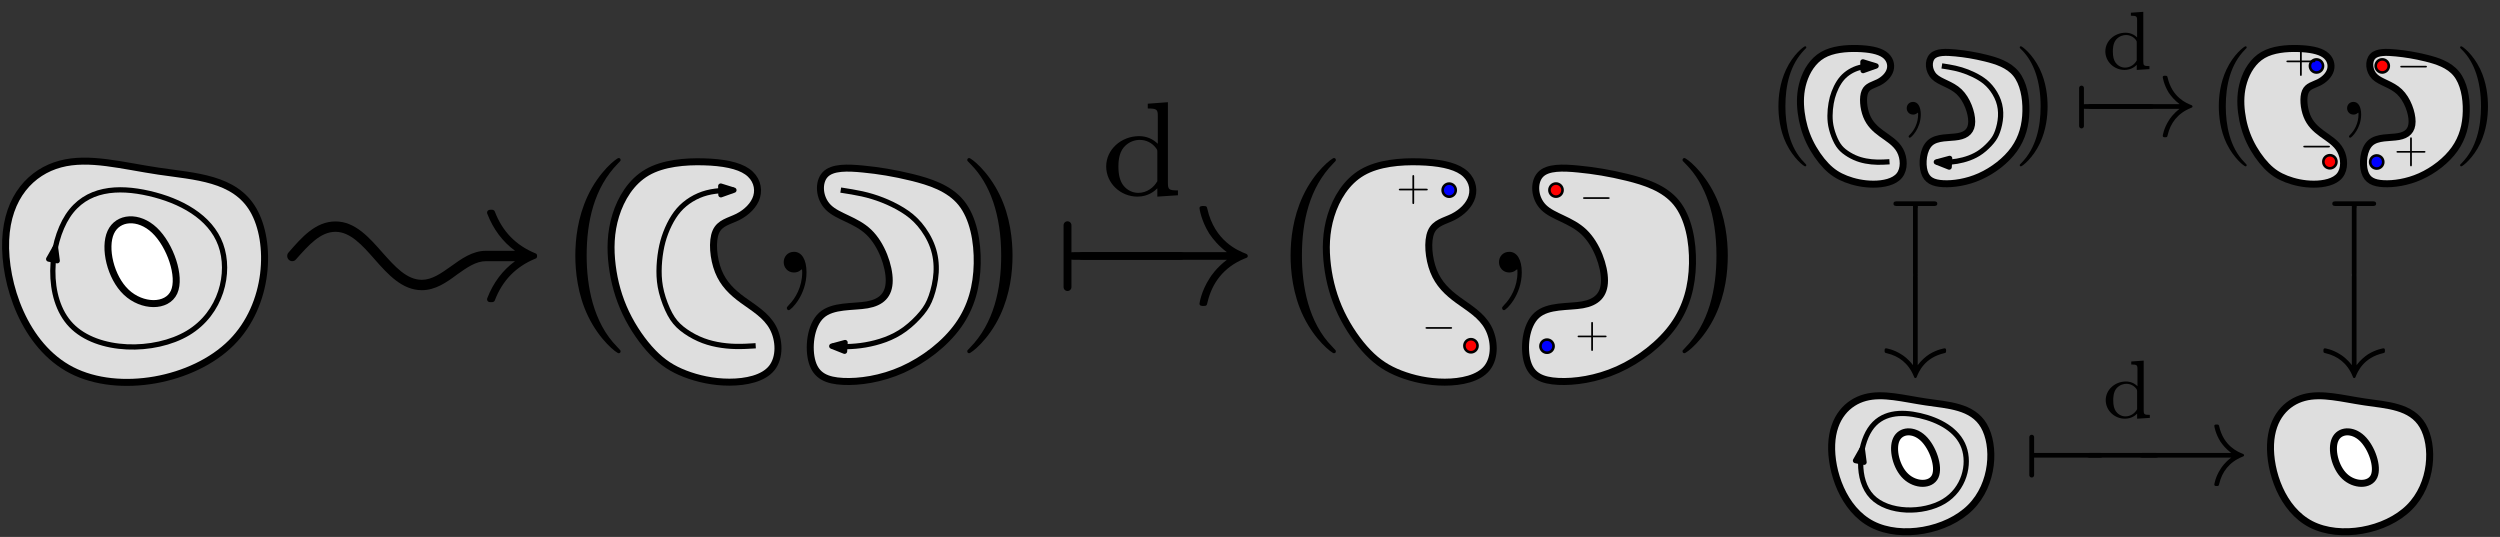 <?xml version="1.0" encoding="UTF-8"?>
<svg xmlns="http://www.w3.org/2000/svg" xmlns:xlink="http://www.w3.org/1999/xlink" width="572.146pt" height="122.889pt" viewBox="0 0 572.146 122.889" version="1.1">
<rect x="0" y="0" width="572.146" height="122.889" fill="#333333" stroke="none"/>
<defs>
<g>
<symbol overflow="visible" id="glyph0-0">
<path style="stroke:none;" d=""/>
</symbol>
<symbol overflow="visible" id="glyph0-1">
<path style="stroke:none;" d="M 44.359 -16.031 C 41.281 -16.031 38.719 -14.188 36.344 -12.469 C 34.094 -10.875 32.016 -9.391 29.688 -9.391 C 26.25 -9.391 23.578 -12.359 20.672 -15.625 C 17.641 -19.062 14.438 -22.75 9.922 -22.75 C 5.344 -22.75 2.141 -19.062 -0.828 -15.625 C -1.016 -15.438 -1.125 -15.141 -1.125 -14.844 C -1.125 -14.188 -0.594 -13.656 0 -13.656 C 0.359 -13.656 0.656 -13.781 0.891 -14.078 C 3.797 -17.344 6.469 -20.375 9.922 -20.375 C 13.297 -20.375 16.031 -17.344 18.891 -14.078 C 21.922 -10.625 25.188 -7.016 29.688 -7.016 C 32.781 -7.016 35.344 -8.797 37.719 -10.578 C 39.969 -12.172 42.047 -13.656 44.359 -13.656 L 51.016 -13.656 C 48.172 -11.578 46.031 -8.734 44.656 -5.172 C 44.656 -5.109 44.609 -5.047 44.609 -4.922 C 44.609 -4.578 44.906 -4.281 45.25 -4.281 L 45.797 -4.281 C 46.031 -4.281 46.328 -4.453 46.391 -4.688 C 48.109 -9.203 51.188 -12.406 55.703 -14.25 C 55.953 -14.312 56.062 -14.547 56.062 -14.844 C 56.062 -15.141 55.953 -15.375 55.703 -15.438 C 51.188 -17.281 48.109 -20.484 46.391 -25 C 46.328 -25.234 46.031 -25.422 45.797 -25.422 L 45.312 -25.422 C 44.906 -25.422 44.609 -25.125 44.609 -24.766 C 44.609 -24.641 44.656 -24.594 44.656 -24.531 C 46.031 -20.969 48.172 -18.109 51.016 -16.031 Z M 44.359 -16.031 "/>
</symbol>
<symbol overflow="visible" id="glyph1-0">
<path style="stroke:none;" d=""/>
</symbol>
<symbol overflow="visible" id="glyph1-1">
<path style="stroke:none;" d="M 14.781 10.719 C 14.781 10.578 14.781 10.5 14.016 9.734 C 8.438 4.109 7.016 -4.328 7.016 -11.172 C 7.016 -18.938 8.703 -26.703 14.203 -32.281 C 14.781 -32.828 14.781 -32.906 14.781 -33.047 C 14.781 -33.359 14.609 -33.5 14.328 -33.5 C 13.891 -33.5 9.875 -30.453 7.234 -24.781 C 4.953 -19.875 4.422 -14.922 4.422 -11.172 C 4.422 -7.688 4.906 -2.281 7.375 2.766 C 10.047 8.266 13.891 11.172 14.328 11.172 C 14.609 11.172 14.781 11.031 14.781 10.719 Z M 14.781 10.719 "/>
</symbol>
<symbol overflow="visible" id="glyph1-2">
<path style="stroke:none;" d="M 12.906 -11.172 C 12.906 -14.641 12.422 -20.047 9.953 -25.094 C 7.281 -30.594 3.438 -33.5 2.984 -33.5 C 2.719 -33.5 2.547 -33.312 2.547 -33.047 C 2.547 -32.906 2.547 -32.828 3.391 -32.016 C 7.766 -27.594 10.312 -20.5 10.312 -11.172 C 10.312 -3.531 8.656 4.328 3.125 9.953 C 2.547 10.5 2.547 10.578 2.547 10.719 C 2.547 10.984 2.719 11.172 2.984 11.172 C 3.438 11.172 7.453 8.125 10.094 2.453 C 12.375 -2.453 12.906 -7.406 12.906 -11.172 Z M 12.906 -11.172 "/>
</symbol>
<symbol overflow="visible" id="glyph2-0">
<path style="stroke:none;" d=""/>
</symbol>
<symbol overflow="visible" id="glyph2-1">
<path style="stroke:none;" d="M 10.922 -20.953 L 10.922 -19.859 C 12.984 -19.859 13.219 -19.641 13.219 -18.141 L 13.219 -11.781 C 12.094 -12.891 10.625 -13.531 8.938 -13.531 C 4.844 -13.531 1.406 -10.469 1.406 -6.594 C 1.406 -2.766 4.672 0.312 8.562 0.312 C 11.078 0.312 12.578 -1.047 13.109 -1.594 L 13.109 0.312 L 17.828 0 L 17.828 -1.109 C 15.766 -1.109 15.531 -1.312 15.531 -2.828 L 15.531 -21.297 Z M 13.109 -3.219 C 12.312 -1.781 10.734 -0.547 8.75 -0.547 C 7.031 -0.547 5.797 -1.562 5.188 -2.453 C 4.578 -3.375 4.203 -4.609 4.203 -6.562 C 4.203 -7.266 4.203 -9.578 5.469 -11.016 C 6.688 -12.391 8.188 -12.672 9.078 -12.672 C 10.562 -12.672 11.875 -12 12.734 -10.891 C 13.109 -10.406 13.109 -10.375 13.109 -9.797 Z M 13.109 -3.219 "/>
</symbol>
<symbol overflow="visible" id="glyph3-0">
<path style="stroke:none;" d=""/>
</symbol>
<symbol overflow="visible" id="glyph3-1">
<path style="stroke:none;" d="M 28.875 -10.078 C 29.625 -10.078 30.422 -10.078 30.422 -10.953 C 30.422 -11.828 29.625 -11.828 28.875 -11.828 L 5.172 -11.828 C 4.422 -11.828 3.641 -11.828 3.641 -10.953 C 3.641 -10.078 4.422 -10.078 5.172 -10.078 Z M 28.875 -10.078 "/>
</symbol>
<symbol overflow="visible" id="glyph3-2">
<path style="stroke:none;" d="M 36.547 -10.078 C 34.141 -8.234 32.953 -6.438 32.609 -5.875 C 30.641 -2.844 30.281 -0.094 30.281 -0.047 C 30.281 0.484 30.812 0.484 31.156 0.484 C 31.906 0.484 31.953 0.391 32.125 -0.391 C 33.141 -4.688 35.719 -8.375 40.672 -10.391 C 41.203 -10.562 41.328 -10.656 41.328 -10.953 C 41.328 -11.266 41.062 -11.391 40.984 -11.438 C 39.047 -12.188 33.75 -14.375 32.078 -21.734 C 31.953 -22.266 31.906 -22.391 31.156 -22.391 C 30.812 -22.391 30.281 -22.391 30.281 -21.875 C 30.281 -21.781 30.672 -19.016 32.516 -16.078 C 33.391 -14.766 34.672 -13.234 36.547 -11.828 L 3.984 -11.828 C 3.203 -11.828 2.406 -11.828 2.406 -10.953 C 2.406 -10.078 3.203 -10.078 3.984 -10.078 Z M 36.547 -10.078 "/>
</symbol>
<symbol overflow="visible" id="glyph4-0">
<path style="stroke:none;" d=""/>
</symbol>
<symbol overflow="visible" id="glyph4-1">
<path style="stroke:none;" d="M 4.078 -2.297 L 6.859 -2.297 C 7 -2.297 7.188 -2.297 7.188 -2.5 C 7.188 -2.688 7 -2.688 6.859 -2.688 L 4.078 -2.688 L 4.078 -5.484 C 4.078 -5.625 4.078 -5.812 3.875 -5.812 C 3.672 -5.812 3.672 -5.625 3.672 -5.484 L 3.672 -2.688 L 0.891 -2.688 C 0.75 -2.688 0.562 -2.688 0.562 -2.5 C 0.562 -2.297 0.75 -2.297 0.891 -2.297 L 3.672 -2.297 L 3.672 0.5 C 3.672 0.641 3.672 0.828 3.875 0.828 C 4.078 0.828 4.078 0.641 4.078 0.5 Z M 4.078 -2.297 "/>
</symbol>
<symbol overflow="visible" id="glyph5-0">
<path style="stroke:none;" d=""/>
</symbol>
<symbol overflow="visible" id="glyph5-1">
<path style="stroke:none;" d="M 6.562 -2.297 C 6.734 -2.297 6.922 -2.297 6.922 -2.5 C 6.922 -2.688 6.734 -2.688 6.562 -2.688 L 1.172 -2.688 C 1 -2.688 0.828 -2.688 0.828 -2.5 C 0.828 -2.297 1 -2.297 1.172 -2.297 Z M 6.562 -2.297 "/>
</symbol>
<symbol overflow="visible" id="glyph6-0">
<path style="stroke:none;" d=""/>
</symbol>
<symbol overflow="visible" id="glyph6-1">
<path style="stroke:none;" d="M 9.094 6.594 C 9.094 6.516 9.094 6.453 8.625 5.984 C 5.188 2.531 4.312 -2.672 4.312 -6.875 C 4.312 -11.656 5.359 -16.438 8.734 -19.875 C 9.094 -20.203 9.094 -20.25 9.094 -20.344 C 9.094 -20.531 8.984 -20.609 8.828 -20.609 C 8.547 -20.609 6.078 -18.75 4.453 -15.25 C 3.047 -12.234 2.719 -9.188 2.719 -6.875 C 2.719 -4.734 3.016 -1.406 4.531 1.703 C 6.188 5.078 8.547 6.875 8.828 6.875 C 8.984 6.875 9.094 6.781 9.094 6.594 Z M 9.094 6.594 "/>
</symbol>
<symbol overflow="visible" id="glyph6-2">
<path style="stroke:none;" d="M 7.938 -6.875 C 7.938 -9.016 7.641 -12.344 6.125 -15.453 C 4.484 -18.828 2.109 -20.609 1.844 -20.609 C 1.672 -20.609 1.562 -20.5 1.562 -20.344 C 1.562 -20.25 1.562 -20.203 2.094 -19.703 C 4.781 -16.984 6.344 -12.609 6.344 -6.875 C 6.344 -2.172 5.328 2.672 1.922 6.125 C 1.562 6.453 1.562 6.516 1.562 6.594 C 1.562 6.766 1.672 6.875 1.844 6.875 C 2.109 6.875 4.594 5 6.219 1.516 C 7.609 -1.516 7.938 -4.562 7.938 -6.875 Z M 7.938 -6.875 "/>
</symbol>
<symbol overflow="visible" id="glyph7-0">
<path style="stroke:none;" d=""/>
</symbol>
<symbol overflow="visible" id="glyph7-1">
<path style="stroke:none;" d="M 6.719 -12.906 L 6.719 -12.219 C 7.984 -12.219 8.141 -12.094 8.141 -11.172 L 8.141 -7.25 C 7.438 -7.938 6.531 -8.328 5.5 -8.328 C 2.984 -8.328 0.875 -6.438 0.875 -4.062 C 0.875 -1.703 2.875 0.188 5.266 0.188 C 6.812 0.188 7.75 -0.641 8.062 -0.984 L 8.062 0.188 L 10.969 0 L 10.969 -0.688 C 9.703 -0.688 9.562 -0.812 9.562 -1.734 L 9.562 -13.109 Z M 8.062 -1.984 C 7.578 -1.094 6.609 -0.344 5.391 -0.344 C 4.328 -0.344 3.578 -0.969 3.188 -1.516 C 2.812 -2.078 2.594 -2.828 2.594 -4.047 C 2.594 -4.484 2.594 -5.891 3.359 -6.781 C 4.125 -7.625 5.047 -7.797 5.594 -7.797 C 6.5 -7.797 7.312 -7.391 7.844 -6.703 C 8.062 -6.406 8.062 -6.391 8.062 -6.031 Z M 8.062 -1.984 "/>
</symbol>
<symbol overflow="visible" id="glyph8-0">
<path style="stroke:none;" d=""/>
</symbol>
<symbol overflow="visible" id="glyph8-1">
<path style="stroke:none;" d="M 17.781 -6.203 C 18.234 -6.203 18.734 -6.203 18.734 -6.75 C 18.734 -7.281 18.234 -7.281 17.781 -7.281 L 3.188 -7.281 C 2.719 -7.281 2.234 -7.281 2.234 -6.75 C 2.234 -6.203 2.719 -6.203 3.188 -6.203 Z M 17.781 -6.203 "/>
</symbol>
<symbol overflow="visible" id="glyph8-2">
<path style="stroke:none;" d="M 22.5 -6.203 C 21.016 -5.078 20.297 -3.969 20.078 -3.609 C 18.859 -1.75 18.641 -0.047 18.641 -0.031 C 18.641 0.297 18.969 0.297 19.188 0.297 C 19.641 0.297 19.672 0.25 19.781 -0.25 C 20.406 -2.891 22 -5.156 25.047 -6.391 C 25.359 -6.5 25.453 -6.562 25.453 -6.75 C 25.453 -6.938 25.281 -7.016 25.234 -7.047 C 24.047 -7.5 20.781 -8.844 19.75 -13.391 C 19.672 -13.703 19.641 -13.781 19.188 -13.781 C 18.969 -13.781 18.641 -13.781 18.641 -13.469 C 18.641 -13.406 18.891 -11.719 20.016 -9.906 C 20.562 -9.094 21.344 -8.156 22.5 -7.281 L 2.453 -7.281 C 1.969 -7.281 1.484 -7.281 1.484 -6.75 C 1.484 -6.203 1.969 -6.203 2.453 -6.203 Z M 22.5 -6.203 "/>
</symbol>
<symbol overflow="visible" id="glyph9-0">
<path style="stroke:none;" d=""/>
</symbol>
<symbol overflow="visible" id="glyph9-1">
<path style="stroke:none;" d="M 6.203 2.562 C 6.203 2.719 6.203 3.312 6.75 3.312 C 7.281 3.312 7.281 2.719 7.281 2.562 L 10.828 2.562 C 11.25 2.562 11.766 2.562 11.766 2.031 C 11.766 1.484 11.25 1.484 10.828 1.484 L 2.672 1.484 C 2.234 1.484 1.734 1.484 1.734 2.031 C 1.734 2.562 2.234 2.562 2.672 2.562 Z M 6.203 2.562 "/>
</symbol>
<symbol overflow="visible" id="glyph9-2">
<path style="stroke:none;" d="M 6.203 17.781 C 6.203 18.234 6.203 18.734 6.75 18.734 C 7.281 18.734 7.281 18.234 7.281 17.781 L 7.281 3.188 C 7.281 2.719 7.281 2.234 6.75 2.234 C 6.203 2.234 6.203 2.719 6.203 3.188 Z M 6.203 17.781 "/>
</symbol>
<symbol overflow="visible" id="glyph9-3">
<path style="stroke:none;" d="M 6.203 22.5 C 5.078 21.016 3.969 20.297 3.609 20.078 C 1.75 18.859 0.047 18.641 0.031 18.641 C -0.297 18.641 -0.297 18.969 -0.297 19.188 C -0.297 19.641 -0.25 19.672 0.25 19.781 C 2.891 20.406 5.156 22 6.391 25.047 C 6.5 25.359 6.562 25.453 6.75 25.453 C 6.938 25.453 7.016 25.281 7.047 25.234 C 7.5 24.047 8.844 20.781 13.391 19.75 C 13.703 19.672 13.781 19.641 13.781 19.188 C 13.781 18.969 13.781 18.641 13.469 18.641 C 13.406 18.641 11.719 18.891 9.906 20.016 C 9.094 20.562 8.156 21.344 7.281 22.5 L 7.281 2.453 C 7.281 1.969 7.281 1.484 6.75 1.484 C 6.203 1.484 6.203 1.969 6.203 2.453 Z M 6.203 22.5 "/>
</symbol>
<symbol overflow="visible" id="glyph10-0">
<path style="stroke:none;" d=""/>
</symbol>
<symbol overflow="visible" id="glyph10-1">
<path style="stroke:none;" d="M 9.062 -0.047 C 9.062 -2.984 7.953 -4.734 6.203 -4.734 C 4.734 -4.734 3.844 -3.609 3.844 -2.359 C 3.844 -1.156 4.734 0 6.203 0 C 6.75 0 7.328 -0.172 7.766 -0.578 C 7.906 -0.672 7.953 -0.719 8 -0.719 C 8.031 -0.719 8.078 -0.672 8.078 -0.047 C 8.078 3.266 6.516 5.938 5.047 7.406 C 4.562 7.906 4.562 8 4.562 8.125 C 4.562 8.438 4.781 8.625 5 8.625 C 5.5 8.625 9.062 5.188 9.062 -0.047 Z M 9.062 -0.047 "/>
</symbol>
<symbol overflow="visible" id="glyph11-0">
<path style="stroke:none;" d=""/>
</symbol>
<symbol overflow="visible" id="glyph11-1">
<path style="stroke:none;" d="M 5.578 -0.031 C 5.578 -1.844 4.891 -2.906 3.828 -2.906 C 2.906 -2.906 2.359 -2.219 2.359 -1.453 C 2.359 -0.719 2.906 0 3.828 0 C 4.156 0 4.5 -0.109 4.781 -0.359 C 4.859 -0.406 4.891 -0.438 4.922 -0.438 C 4.953 -0.438 4.969 -0.406 4.969 -0.031 C 4.969 2 4.016 3.656 3.109 4.562 C 2.797 4.859 2.797 4.922 2.797 5 C 2.797 5.188 2.938 5.297 3.078 5.297 C 3.375 5.297 5.578 3.188 5.578 -0.031 Z M 5.578 -0.031 "/>
</symbol>
</g>
<clipPath id="clip1">
  <path d="M 418 89 L 457 89 L 457 122.891 L 418 122.891 Z M 418 89 "/>
</clipPath>
<clipPath id="clip2">
  <path d="M 518 89 L 557 89 L 557 122.891 L 518 122.891 Z M 518 89 "/>
</clipPath>
</defs>
<g id="surface1">
<path style="fill-rule:evenodd;fill:rgb(87%,87%,87%);fill-opacity:1;stroke-width:1.6;stroke-linecap:butt;stroke-linejoin:round;stroke:rgb(0%,0%,0%);stroke-opacity:1;stroke-miterlimit:10;" d="M 21.546 755.345 C 14.972 753.583 9.452 747.9 9.038 737.931 C 8.624 727.962 13.316 713.712 24.144 708.15 C 34.972 702.587 51.933 705.712 60.679 714.447 C 69.425 723.177 69.952 737.517 65.695 744.841 C 61.441 752.165 52.402 752.474 44.07 753.708 C 35.741 754.943 28.116 757.107 21.546 755.345 Z M 21.546 755.345 " transform="matrix(1,0,0,-1,-7.738,792.884)"/>
<path style="fill-rule:evenodd;fill:rgb(100%,100%,100%);fill-opacity:1;stroke-width:1.6;stroke-linecap:butt;stroke-linejoin:round;stroke:rgb(0%,0%,0%);stroke-opacity:1;stroke-miterlimit:10;" d="M 33.085 739.724 C 31.468 736.177 33.003 729.435 36.624 726.009 C 40.245 722.583 45.952 722.478 47.57 726.021 C 49.183 729.568 46.71 736.767 43.089 740.193 C 39.468 743.618 34.702 743.271 33.085 739.724 Z M 33.085 739.724 " transform="matrix(1,0,0,-1,-7.738,792.884)"/>
<g style="fill:rgb(0%,0%,0%);fill-opacity:1;">
  <use xlink:href="#glyph0-1" x="66.855" y="73.428"/>
</g>
<path style="fill-rule:evenodd;fill:rgb(87%,87%,87%);fill-opacity:1;stroke-width:1.6;stroke-linecap:butt;stroke-linejoin:round;stroke:rgb(0%,0%,0%);stroke-opacity:1;stroke-miterlimit:10;" d="M 168.835 755.845 C 164.554 755.966 159.519 755.56 155.843 753.431 C 152.171 751.298 149.855 747.443 148.659 743.583 C 147.46 739.728 147.378 735.868 147.847 732.114 C 148.312 728.357 149.327 724.704 150.972 721.251 C 152.616 717.802 154.89 714.552 157.144 712.22 C 159.398 709.884 161.628 708.462 164.515 707.345 C 167.398 706.228 170.929 705.415 174.691 705.423 C 178.456 705.427 182.449 706.247 184.37 708.665 C 186.292 711.079 186.136 715.091 184.609 717.927 C 183.077 720.767 180.167 722.431 177.722 724.216 C 175.273 726.001 173.284 727.911 172.124 730.833 C 170.968 733.759 170.644 737.697 171.558 739.818 C 172.476 741.943 174.628 742.251 176.597 743.243 C 178.57 744.239 180.351 745.919 180.917 747.9 C 181.484 749.876 180.835 752.15 178.745 753.611 C 176.652 755.075 173.12 755.724 168.835 755.845 Z M 168.835 755.845 " transform="matrix(1,0,0,-1,-7.738,792.884)"/>
<path style="fill-rule:evenodd;fill:rgb(87%,87%,87%);fill-opacity:1;stroke-width:1.6;stroke-linecap:butt;stroke-linejoin:round;stroke:rgb(0%,0%,0%);stroke-opacity:1;stroke-miterlimit:10;" d="M 216.402 752.294 C 220.441 751.298 224.949 749.876 227.71 746.466 C 230.468 743.056 231.484 737.654 231.382 732.56 C 231.281 727.462 230.066 722.673 227.038 718.431 C 224.015 714.189 219.183 710.493 214.269 708.298 C 209.359 706.107 204.363 705.415 200.667 705.599 C 196.972 705.782 194.577 706.837 193.624 709.986 C 192.667 713.13 193.156 718.368 195.734 720.724 C 198.312 723.079 202.984 722.552 206.21 723.118 C 209.437 723.689 211.226 725.353 211.245 728.661 C 211.265 731.97 209.519 736.923 206.577 739.747 C 203.632 742.568 199.491 743.259 197.32 745.411 C 195.148 747.564 194.945 751.177 196.585 752.923 C 198.234 754.669 201.726 754.544 205.257 754.2 C 208.788 753.857 212.363 753.286 216.402 752.294 Z M 216.402 752.294 " transform="matrix(1,0,0,-1,-7.738,792.884)"/>
<g style="fill:rgb(0%,0%,0%);fill-opacity:1;">
  <use xlink:href="#glyph1-1" x="127.246" y="69.669"/>
</g>
<g style="fill:rgb(0%,0%,0%);fill-opacity:1;">
  <use xlink:href="#glyph1-2" x="218.818" y="69.669"/>
</g>
<path style="fill:none;stroke-width:1.2;stroke-linecap:butt;stroke-linejoin:round;stroke:rgb(0%,0%,0%);stroke-opacity:1;stroke-miterlimit:10;" d="M 41.855 748.618 C 48.968 746.986 55.886 743.333 58.241 736.896 C 60.593 730.454 58.382 721.232 50.745 716.665 C 43.105 712.103 30.038 712.197 24.031 718.443 C 18.027 724.689 19.081 737.087 23.261 743.478 C 27.441 749.864 34.745 750.251 41.855 748.618 Z M 41.855 748.618 " transform="matrix(1,0,0,-1,-7.738,792.884)"/>
<path style="fill:none;stroke-width:1.2;stroke-linecap:butt;stroke-linejoin:round;stroke:rgb(0%,0%,0%);stroke-opacity:1;stroke-miterlimit:10;" d="M 20.097 734.486 C 20.097 734.486 20.097 734.486 20.12 734.622 C 20.14 734.763 20.187 735.036 20.241 735.349 C 20.296 735.657 20.363 736.001 20.398 736.173 C 20.433 736.345 20.433 736.345 20.433 736.345 " transform="matrix(1,0,0,-1,-7.738,792.884)"/>
<path style="fill-rule:evenodd;fill:rgb(0%,0%,0%);fill-opacity:1;stroke-width:1.2;stroke-linecap:butt;stroke-linejoin:round;stroke:rgb(0%,0%,0%);stroke-opacity:1;stroke-miterlimit:10;" d="M 20.433 736.345 L 18.874 733.595 L 20.835 733.208 Z M 20.433 736.345 " transform="matrix(1,0,0,-1,-7.738,792.884)"/>
<path style="fill:none;stroke-width:1.2;stroke-linecap:butt;stroke-linejoin:round;stroke:rgb(0%,0%,0%);stroke-opacity:1;stroke-miterlimit:10;" d="M 180.683 713.755 C 180.683 713.755 180.683 713.755 179.933 713.708 C 179.183 713.661 177.679 713.568 176.195 713.595 C 174.706 713.622 173.238 713.771 171.824 714.044 C 170.409 714.318 169.05 714.712 167.667 715.333 C 166.284 715.95 164.882 716.794 163.769 717.693 C 162.656 718.595 161.835 719.556 161.062 720.978 C 160.292 722.4 159.57 724.286 159.136 725.997 C 158.702 727.712 158.562 729.255 158.566 730.841 C 158.574 732.423 158.73 734.044 158.984 735.505 C 159.238 736.974 159.593 738.282 160.089 739.583 C 160.585 740.884 161.218 742.181 161.933 743.286 C 162.644 744.392 163.437 745.31 164.398 746.114 C 165.359 746.919 166.484 747.614 167.667 748.122 C 168.851 748.63 170.085 748.95 171.433 749.126 C 172.781 749.306 174.241 749.333 174.972 749.349 C 175.702 749.364 175.702 749.364 175.702 749.364 " transform="matrix(1,0,0,-1,-7.738,792.884)"/>
<path style="fill-rule:evenodd;fill:rgb(0%,0%,0%);fill-opacity:1;stroke-width:1.2;stroke-linecap:butt;stroke-linejoin:round;stroke:rgb(0%,0%,0%);stroke-opacity:1;stroke-miterlimit:10;" d="M 175.702 749.364 L 172.683 750.302 L 172.722 748.302 Z M 175.702 749.364 " transform="matrix(1,0,0,-1,-7.738,792.884)"/>
<path style="fill:none;stroke-width:1.2;stroke-linecap:butt;stroke-linejoin:round;stroke:rgb(0%,0%,0%);stroke-opacity:1;stroke-miterlimit:10;" d="M 200.144 749.38 C 200.144 749.38 200.144 749.38 200.972 749.251 C 201.796 749.122 203.449 748.868 205.027 748.521 C 206.601 748.169 208.101 747.724 209.656 747.114 C 211.214 746.505 212.827 745.728 214.273 744.837 C 215.714 743.95 216.984 742.947 218.179 741.54 C 219.37 740.134 220.491 738.322 221.171 736.411 C 221.851 734.505 222.093 732.505 221.976 730.517 C 221.859 728.529 221.382 726.556 220.847 725.04 C 220.312 723.525 219.714 722.466 218.706 721.239 C 217.699 720.013 216.277 718.618 214.824 717.548 C 213.37 716.482 211.89 715.739 210.363 715.169 C 208.831 714.603 207.253 714.204 205.761 713.95 C 204.265 713.697 202.851 713.583 201.585 713.56 C 200.32 713.532 199.206 713.599 198.648 713.63 C 198.089 713.661 198.089 713.661 198.089 713.661 " transform="matrix(1,0,0,-1,-7.738,792.884)"/>
<path style="fill-rule:evenodd;fill:rgb(0%,0%,0%);fill-opacity:1;stroke-width:1.2;stroke-linecap:butt;stroke-linejoin:round;stroke:rgb(0%,0%,0%);stroke-opacity:1;stroke-miterlimit:10;" d="M 198.089 713.661 L 201.027 712.493 L 201.144 714.489 Z M 198.089 713.661 " transform="matrix(1,0,0,-1,-7.738,792.884)"/>
<g style="fill:rgb(0%,0%,0%);fill-opacity:1;">
  <use xlink:href="#glyph2-1" x="251.755" y="44.687"/>
</g>
<g style="fill:rgb(0%,0%,0%);fill-opacity:1;">
  <use xlink:href="#glyph3-1" x="240.778" y="69.535"/>
</g>
<g style="fill:rgb(0%,0%,0%);fill-opacity:1;">
  <use xlink:href="#glyph3-2" x="244.232" y="69.535"/>
</g>
<path style="fill-rule:evenodd;fill:rgb(87%,87%,87%);fill-opacity:1;stroke-width:1.6;stroke-linecap:butt;stroke-linejoin:round;stroke:rgb(0%,0%,0%);stroke-opacity:1;stroke-miterlimit:10;" d="M 332.531 755.845 C 328.249 755.966 323.214 755.56 319.538 753.431 C 315.866 751.298 313.55 747.443 312.355 743.583 C 311.156 739.728 311.074 735.868 311.542 732.114 C 312.007 728.357 313.023 724.704 314.667 721.251 C 316.312 717.802 318.585 714.552 320.839 712.22 C 323.093 709.884 325.324 708.462 328.206 707.345 C 331.089 706.228 334.624 705.415 338.386 705.423 C 342.152 705.427 346.144 706.247 348.066 708.665 C 349.988 711.079 349.831 715.091 348.3 717.927 C 346.773 720.767 343.863 722.431 341.417 724.216 C 338.968 726.001 336.98 727.911 335.82 730.833 C 334.663 733.759 334.339 737.697 335.253 739.818 C 336.167 741.943 338.324 742.251 340.292 743.243 C 342.265 744.239 344.046 745.919 344.613 747.9 C 345.179 749.876 344.531 752.15 342.441 753.611 C 340.347 755.075 336.816 755.724 332.531 755.845 Z M 332.531 755.845 " transform="matrix(1,0,0,-1,-7.738,792.884)"/>
<path style="fill-rule:evenodd;fill:rgb(87%,87%,87%);fill-opacity:1;stroke-width:1.6;stroke-linecap:butt;stroke-linejoin:round;stroke:rgb(0%,0%,0%);stroke-opacity:1;stroke-miterlimit:10;" d="M 380.097 752.294 C 384.136 751.298 388.644 749.876 391.406 746.466 C 394.163 743.056 395.179 737.654 395.077 732.56 C 394.976 727.462 393.757 722.673 390.734 718.431 C 387.71 714.189 382.878 710.493 377.964 708.298 C 373.05 706.107 368.058 705.415 364.363 705.599 C 360.667 705.782 358.273 706.837 357.32 709.986 C 356.363 713.13 356.851 718.368 359.429 720.724 C 362.007 723.079 366.675 722.552 369.906 723.118 C 373.132 723.689 374.917 725.353 374.941 728.661 C 374.96 731.97 373.214 736.923 370.273 739.747 C 367.327 742.568 363.187 743.259 361.015 745.411 C 358.839 747.564 358.64 751.177 360.281 752.923 C 361.925 754.669 365.417 754.544 368.952 754.2 C 372.484 753.857 376.058 753.286 380.097 752.294 Z M 380.097 752.294 " transform="matrix(1,0,0,-1,-7.738,792.884)"/>
<g style="fill:rgb(0%,0%,0%);fill-opacity:1;">
  <use xlink:href="#glyph1-1" x="290.94" y="69.669"/>
</g>
<g style="fill:rgb(0%,0%,0%);fill-opacity:1;">
  <use xlink:href="#glyph1-2" x="382.512" y="69.669"/>
</g>
<path style=" stroke:none;fill-rule:evenodd;fill:rgb(0%,0%,100%);fill-opacity:1;" d="M 333.16 43.52 C 333.16 42.691 332.488 42.02 331.66 42.02 C 330.832 42.02 330.16 42.691 330.16 43.52 C 330.16 44.348 330.832 45.02 331.66 45.02 C 332.488 45.02 333.16 44.348 333.16 43.52 "/>
<path style=" stroke:none;fill-rule:evenodd;fill:rgb(0%,0%,0%);fill-opacity:1;" d="M 333.457 43.52 C 333.457 42.527 332.652 41.719 331.66 41.719 C 330.664 41.719 329.859 42.527 329.859 43.52 C 329.859 44.516 330.664 45.32 331.66 45.32 C 332.652 45.32 333.457 44.516 333.457 43.52 M 332.859 43.52 C 332.859 42.855 332.32 42.32 331.66 42.32 C 330.996 42.32 330.457 42.855 330.457 43.52 C 330.457 44.184 330.996 44.719 331.66 44.719 C 332.32 44.719 332.859 44.184 332.859 43.52 "/>
<path style=" stroke:none;fill-rule:evenodd;fill:rgb(100%,0%,0%);fill-opacity:1;" d="M 338.141 79.129 C 338.141 78.301 337.469 77.629 336.641 77.629 C 335.812 77.629 335.141 78.301 335.141 79.129 C 335.141 79.957 335.812 80.629 336.641 80.629 C 337.469 80.629 338.141 79.957 338.141 79.129 "/>
<path style=" stroke:none;fill-rule:evenodd;fill:rgb(0%,0%,0%);fill-opacity:1;" d="M 338.441 79.129 C 338.441 78.133 337.633 77.328 336.641 77.328 C 335.645 77.328 334.84 78.133 334.84 79.129 C 334.84 80.121 335.645 80.93 336.641 80.93 C 337.633 80.93 338.441 80.121 338.441 79.129 M 337.84 79.129 C 337.84 78.465 337.301 77.93 336.641 77.93 C 335.977 77.93 335.441 78.465 335.441 79.129 C 335.441 79.789 335.977 80.328 336.641 80.328 C 337.301 80.328 337.84 79.789 337.84 79.129 "/>
<path style=" stroke:none;fill-rule:evenodd;fill:rgb(0%,0%,100%);fill-opacity:1;" d="M 355.547 79.223 C 355.547 78.395 354.875 77.723 354.047 77.723 C 353.219 77.723 352.547 78.395 352.547 79.223 C 352.547 80.051 353.219 80.723 354.047 80.723 C 354.875 80.723 355.547 80.051 355.547 79.223 "/>
<path style=" stroke:none;fill-rule:evenodd;fill:rgb(0%,0%,0%);fill-opacity:1;" d="M 355.848 79.223 C 355.848 78.23 355.039 77.422 354.047 77.422 C 353.051 77.422 352.246 78.23 352.246 79.223 C 352.246 80.219 353.051 81.023 354.047 81.023 C 355.039 81.023 355.848 80.219 355.848 79.223 M 355.246 79.223 C 355.246 78.559 354.711 78.023 354.047 78.023 C 353.383 78.023 352.848 78.559 352.848 79.223 C 352.848 79.887 353.383 80.422 354.047 80.422 C 354.711 80.422 355.246 79.887 355.246 79.223 "/>
<path style=" stroke:none;fill-rule:evenodd;fill:rgb(100%,0%,0%);fill-opacity:1;" d="M 357.602 43.504 C 357.602 42.676 356.93 42.004 356.102 42.004 C 355.273 42.004 354.602 42.676 354.602 43.504 C 354.602 44.332 355.273 45.004 356.102 45.004 C 356.93 45.004 357.602 44.332 357.602 43.504 "/>
<path style=" stroke:none;fill-rule:evenodd;fill:rgb(0%,0%,0%);fill-opacity:1;" d="M 357.902 43.504 C 357.902 42.512 357.094 41.703 356.102 41.703 C 355.105 41.703 354.301 42.512 354.301 43.504 C 354.301 44.5 355.105 45.305 356.102 45.305 C 357.094 45.305 357.902 44.5 357.902 43.504 M 357.301 43.504 C 357.301 42.844 356.762 42.305 356.102 42.305 C 355.438 42.305 354.902 42.844 354.902 43.504 C 354.902 44.168 355.438 44.703 356.102 44.703 C 356.762 44.703 357.301 44.168 357.301 43.504 "/>
<g style="fill:rgb(0%,0%,0%);fill-opacity:1;">
  <use xlink:href="#glyph4-1" x="319.566" y="45.874"/>
</g>
<g style="fill:rgb(0%,0%,0%);fill-opacity:1;">
  <use xlink:href="#glyph4-1" x="360.489" y="79.49"/>
</g>
<g style="fill:rgb(0%,0%,0%);fill-opacity:1;">
  <use xlink:href="#glyph5-1" x="325.412" y="77.541"/>
</g>
<g style="fill:rgb(0%,0%,0%);fill-opacity:1;">
  <use xlink:href="#glyph5-1" x="361.464" y="47.823"/>
</g>
<path style="fill-rule:evenodd;fill:rgb(87%,87%,87%);fill-opacity:1;stroke-width:1.6;stroke-linecap:butt;stroke-linejoin:round;stroke:rgb(0%,0%,0%);stroke-opacity:1;stroke-miterlimit:10;" d="M 432.874 781.779 C 430.238 781.853 427.136 781.603 424.874 780.29 C 422.613 778.978 421.187 776.607 420.449 774.232 C 419.71 771.857 419.659 769.482 419.949 767.169 C 420.238 764.857 420.863 762.607 421.874 760.482 C 422.886 758.357 424.284 756.357 425.671 754.919 C 427.062 753.482 428.437 752.607 430.21 751.919 C 431.984 751.232 434.159 750.732 436.476 750.736 C 438.792 750.736 441.253 751.243 442.437 752.732 C 443.62 754.22 443.523 756.689 442.581 758.435 C 441.64 760.181 439.851 761.204 438.343 762.306 C 436.835 763.404 435.609 764.579 434.898 766.38 C 434.187 768.181 433.984 770.607 434.55 771.911 C 435.113 773.22 436.441 773.407 437.652 774.021 C 438.863 774.634 439.96 775.669 440.312 776.888 C 440.659 778.103 440.261 779.505 438.972 780.404 C 437.687 781.306 435.511 781.704 432.874 781.779 Z M 432.874 781.779 " transform="matrix(1,0,0,-1,-7.738,792.884)"/>
<path style="fill-rule:evenodd;fill:rgb(87%,87%,87%);fill-opacity:1;stroke-width:1.6;stroke-linecap:butt;stroke-linejoin:round;stroke:rgb(0%,0%,0%);stroke-opacity:1;stroke-miterlimit:10;" d="M 462.156 779.591 C 464.644 778.978 467.417 778.103 469.12 776.005 C 470.82 773.904 471.445 770.579 471.382 767.443 C 471.32 764.306 470.57 761.357 468.706 758.743 C 466.843 756.13 463.87 753.857 460.843 752.505 C 457.82 751.157 454.745 750.732 452.468 750.845 C 450.195 750.958 448.718 751.607 448.132 753.544 C 447.546 755.482 447.843 758.704 449.433 760.157 C 451.019 761.607 453.894 761.282 455.882 761.63 C 457.87 761.982 458.968 763.005 458.984 765.044 C 458.995 767.079 457.921 770.13 456.109 771.868 C 454.296 773.607 451.745 774.029 450.409 775.357 C 449.07 776.681 448.945 778.904 449.956 779.978 C 450.968 781.056 453.12 780.978 455.296 780.767 C 457.468 780.556 459.667 780.204 462.156 779.591 Z M 462.156 779.591 " transform="matrix(1,0,0,-1,-7.738,792.884)"/>
<g style="fill:rgb(0%,0%,0%);fill-opacity:1;">
  <use xlink:href="#glyph6-1" x="404.291" y="31.201"/>
</g>
<g style="fill:rgb(0%,0%,0%);fill-opacity:1;">
  <use xlink:href="#glyph6-2" x="460.67" y="31.201"/>
</g>
<path style="fill:none;stroke-width:1.2;stroke-linecap:butt;stroke-linejoin:round;stroke:rgb(0%,0%,0%);stroke-opacity:1;stroke-miterlimit:10;" d="M 440.167 755.868 C 440.167 755.868 440.167 755.868 439.702 755.837 C 439.241 755.81 438.316 755.751 437.402 755.767 C 436.488 755.786 435.581 755.876 434.71 756.044 C 433.839 756.212 433.003 756.454 432.152 756.837 C 431.3 757.22 430.437 757.736 429.753 758.29 C 429.066 758.845 428.562 759.439 428.085 760.314 C 427.613 761.189 427.167 762.349 426.902 763.404 C 426.632 764.462 426.546 765.411 426.55 766.384 C 426.554 767.361 426.648 768.357 426.808 769.259 C 426.964 770.161 427.183 770.966 427.488 771.767 C 427.792 772.572 428.183 773.368 428.62 774.048 C 429.062 774.728 429.546 775.294 430.14 775.79 C 430.73 776.286 431.425 776.712 432.152 777.025 C 432.878 777.337 433.644 777.536 434.472 777.646 C 435.3 777.751 436.199 777.771 436.652 777.782 C 437.101 777.79 437.101 777.79 437.101 777.79 " transform="matrix(1,0,0,-1,-7.738,792.884)"/>
<path style="fill-rule:evenodd;fill:rgb(0%,0%,0%);fill-opacity:1;stroke-width:1.2;stroke-linecap:butt;stroke-linejoin:round;stroke:rgb(0%,0%,0%);stroke-opacity:1;stroke-miterlimit:10;" d="M 437.101 777.79 L 434.077 778.728 L 434.12 776.728 Z M 437.101 777.79 " transform="matrix(1,0,0,-1,-7.738,792.884)"/>
<path style="fill:none;stroke-width:1.2;stroke-linecap:butt;stroke-linejoin:round;stroke:rgb(0%,0%,0%);stroke-opacity:1;stroke-miterlimit:10;" d="M 452.148 777.798 C 452.148 777.798 452.148 777.798 452.656 777.72 C 453.167 777.642 454.183 777.486 455.156 777.271 C 456.124 777.056 457.046 776.779 458.003 776.404 C 458.964 776.029 459.956 775.552 460.847 775.005 C 461.734 774.458 462.515 773.841 463.249 772.974 C 463.988 772.107 464.675 770.989 465.093 769.818 C 465.515 768.642 465.663 767.411 465.589 766.185 C 465.519 764.962 465.226 763.747 464.894 762.814 C 464.566 761.88 464.199 761.228 463.577 760.474 C 462.956 759.72 462.081 758.861 461.187 758.204 C 460.292 757.544 459.378 757.087 458.437 756.739 C 457.495 756.388 456.527 756.142 455.605 755.986 C 454.687 755.829 453.816 755.763 453.034 755.743 C 452.257 755.732 451.57 755.771 451.226 755.79 C 450.882 755.81 450.882 755.81 450.882 755.81 " transform="matrix(1,0,0,-1,-7.738,792.884)"/>
<path style="fill-rule:evenodd;fill:rgb(0%,0%,0%);fill-opacity:1;stroke-width:1.2;stroke-linecap:butt;stroke-linejoin:round;stroke:rgb(0%,0%,0%);stroke-opacity:1;stroke-miterlimit:10;" d="M 450.882 755.81 L 453.824 754.642 L 453.937 756.638 Z M 450.882 755.81 " transform="matrix(1,0,0,-1,-7.738,792.884)"/>
<g style="fill:rgb(0%,0%,0%);fill-opacity:1;">
  <use xlink:href="#glyph7-1" x="480.95" y="15.816"/>
</g>
<g style="fill:rgb(0%,0%,0%);fill-opacity:1;">
  <use xlink:href="#glyph8-1" x="474.192" y="31.114"/>
</g>
<g style="fill:rgb(0%,0%,0%);fill-opacity:1;">
  <use xlink:href="#glyph8-2" x="476.319" y="31.114"/>
</g>
<path style="fill-rule:evenodd;fill:rgb(87%,87%,87%);fill-opacity:1;stroke-width:1.6;stroke-linecap:butt;stroke-linejoin:round;stroke:rgb(0%,0%,0%);stroke-opacity:1;stroke-miterlimit:10;" d="M 533.656 781.779 C 531.019 781.853 527.921 781.603 525.656 780.29 C 523.394 778.978 521.968 776.607 521.234 774.232 C 520.495 771.857 520.445 769.482 520.734 767.169 C 521.019 764.857 521.644 762.607 522.659 760.482 C 523.671 758.357 525.07 756.357 526.456 754.919 C 527.843 753.482 529.218 752.607 530.995 751.919 C 532.769 751.232 534.945 750.732 537.261 750.736 C 539.577 750.736 542.038 751.243 543.218 752.732 C 544.402 754.22 544.308 756.689 543.366 758.435 C 542.425 760.181 540.632 761.204 539.124 762.306 C 537.62 763.404 536.394 764.579 535.683 766.38 C 534.968 768.181 534.769 770.607 535.331 771.911 C 535.898 773.22 537.222 773.407 538.437 774.021 C 539.648 774.634 540.745 775.669 541.093 776.888 C 541.445 778.103 541.042 779.505 539.757 780.404 C 538.468 781.306 536.292 781.704 533.656 781.779 Z M 533.656 781.779 " transform="matrix(1,0,0,-1,-7.738,792.884)"/>
<path style="fill-rule:evenodd;fill:rgb(87%,87%,87%);fill-opacity:1;stroke-width:1.6;stroke-linecap:butt;stroke-linejoin:round;stroke:rgb(0%,0%,0%);stroke-opacity:1;stroke-miterlimit:10;" d="M 562.941 779.591 C 565.429 778.978 568.202 778.103 569.902 776.005 C 571.605 773.904 572.226 770.579 572.163 767.443 C 572.101 764.306 571.355 761.357 569.491 758.743 C 567.628 756.13 564.652 753.857 561.628 752.505 C 558.605 751.157 555.531 750.732 553.253 750.845 C 550.98 750.958 549.503 751.607 548.917 753.544 C 548.327 755.482 548.628 758.704 550.218 760.157 C 551.804 761.607 554.679 761.282 556.667 761.63 C 558.656 761.982 559.753 763.005 559.765 765.044 C 559.781 767.079 558.702 770.13 556.89 771.868 C 555.077 773.607 552.531 774.029 551.191 775.357 C 549.855 776.681 549.73 778.904 550.741 779.978 C 551.753 781.056 553.906 780.978 556.077 780.767 C 558.253 780.556 560.452 780.204 562.941 779.591 Z M 562.941 779.591 " transform="matrix(1,0,0,-1,-7.738,792.884)"/>
<g style="fill:rgb(0%,0%,0%);fill-opacity:1;">
  <use xlink:href="#glyph6-1" x="505.075" y="31.201"/>
</g>
<g style="fill:rgb(0%,0%,0%);fill-opacity:1;">
  <use xlink:href="#glyph6-2" x="561.454" y="31.201"/>
</g>
<path style=" stroke:none;fill-rule:evenodd;fill:rgb(0%,0%,100%);fill-opacity:1;" d="M 531.645 15.094 C 531.645 14.266 530.973 13.594 530.145 13.594 C 529.316 13.594 528.645 14.266 528.645 15.094 C 528.645 15.922 529.316 16.594 530.145 16.594 C 530.973 16.594 531.645 15.922 531.645 15.094 "/>
<path style=" stroke:none;fill-rule:evenodd;fill:rgb(0%,0%,0%);fill-opacity:1;" d="M 531.945 15.094 C 531.945 14.102 531.141 13.293 530.145 13.293 C 529.152 13.293 528.348 14.102 528.348 15.094 C 528.348 16.09 529.152 16.895 530.145 16.895 C 531.141 16.895 531.945 16.09 531.945 15.094 M 531.348 15.094 C 531.348 14.43 530.809 13.895 530.145 13.895 C 529.484 13.895 528.945 14.43 528.945 15.094 C 528.945 15.758 529.484 16.293 530.145 16.293 C 530.809 16.293 531.348 15.758 531.348 15.094 "/>
<path style=" stroke:none;fill-rule:evenodd;fill:rgb(100%,0%,0%);fill-opacity:1;" d="M 534.711 37.016 C 534.711 36.188 534.043 35.516 533.211 35.516 C 532.383 35.516 531.711 36.188 531.711 37.016 C 531.711 37.844 532.383 38.516 533.211 38.516 C 534.043 38.516 534.711 37.844 534.711 37.016 "/>
<path style=" stroke:none;fill-rule:evenodd;fill:rgb(0%,0%,0%);fill-opacity:1;" d="M 535.012 37.016 C 535.012 36.023 534.207 35.219 533.211 35.219 C 532.219 35.219 531.414 36.023 531.414 37.016 C 531.414 38.012 532.219 38.816 533.211 38.816 C 534.207 38.816 535.012 38.012 535.012 37.016 M 534.414 37.016 C 534.414 36.355 533.875 35.816 533.211 35.816 C 532.551 35.816 532.012 36.355 532.012 37.016 C 532.012 37.68 532.551 38.219 533.211 38.219 C 533.875 38.219 534.414 37.68 534.414 37.016 "/>
<path style=" stroke:none;fill-rule:evenodd;fill:rgb(0%,0%,100%);fill-opacity:1;" d="M 545.43 37.074 C 545.43 36.246 544.758 35.574 543.93 35.574 C 543.102 35.574 542.43 36.246 542.43 37.074 C 542.43 37.902 543.102 38.574 543.93 38.574 C 544.758 38.574 545.43 37.902 545.43 37.074 "/>
<path style=" stroke:none;fill-rule:evenodd;fill:rgb(0%,0%,0%);fill-opacity:1;" d="M 545.73 37.074 C 545.73 36.082 544.926 35.277 543.93 35.277 C 542.934 35.277 542.129 36.082 542.129 37.074 C 542.129 38.07 542.934 38.875 543.93 38.875 C 544.926 38.875 545.73 38.07 545.73 37.074 M 545.129 37.074 C 545.129 36.414 544.594 35.875 543.93 35.875 C 543.266 35.875 542.73 36.414 542.73 37.074 C 542.73 37.738 543.266 38.277 543.93 38.277 C 544.594 38.277 545.129 37.738 545.129 37.074 "/>
<path style=" stroke:none;fill-rule:evenodd;fill:rgb(100%,0%,0%);fill-opacity:1;" d="M 546.695 15.086 C 546.695 14.258 546.023 13.586 545.195 13.586 C 544.367 13.586 543.695 14.258 543.695 15.086 C 543.695 15.914 544.367 16.586 545.195 16.586 C 546.023 16.586 546.695 15.914 546.695 15.086 "/>
<path style=" stroke:none;fill-rule:evenodd;fill:rgb(0%,0%,0%);fill-opacity:1;" d="M 546.996 15.086 C 546.996 14.09 546.188 13.285 545.195 13.285 C 544.199 13.285 543.395 14.09 543.395 15.086 C 543.395 16.078 544.199 16.887 545.195 16.887 C 546.188 16.887 546.996 16.078 546.996 15.086 M 546.395 15.086 C 546.395 14.422 545.855 13.887 545.195 13.887 C 544.531 13.887 543.996 14.422 543.996 15.086 C 543.996 15.746 544.531 16.285 545.195 16.285 C 545.855 16.285 546.395 15.746 546.395 15.086 "/>
<g style="fill:rgb(0%,0%,0%);fill-opacity:1;">
  <use xlink:href="#glyph4-1" x="522.701" y="16.544"/>
</g>
<g style="fill:rgb(0%,0%,0%);fill-opacity:1;">
  <use xlink:href="#glyph4-1" x="547.897" y="37.241"/>
</g>
<g style="fill:rgb(0%,0%,0%);fill-opacity:1;">
  <use xlink:href="#glyph5-1" x="526.3" y="36.041"/>
</g>
<g style="fill:rgb(0%,0%,0%);fill-opacity:1;">
  <use xlink:href="#glyph5-1" x="548.496" y="17.744"/>
</g>
<path style=" stroke:none;fill-rule:evenodd;fill:rgb(87%,87%,87%);fill-opacity:1;" d="M 426.887 90.984 C 422.848 92.066 419.453 95.559 419.199 101.688 C 418.941 107.816 421.828 116.578 428.484 119.996 C 435.141 123.414 445.57 121.492 450.945 116.125 C 456.324 110.758 456.645 101.941 454.031 97.441 C 451.414 92.938 445.855 92.746 440.734 91.988 C 435.613 91.23 430.926 89.902 426.887 90.984 Z M 426.887 90.984 "/>
<g clip-path="url(#clip1)" clip-rule="nonzero">
<path style="fill:none;stroke-width:1.6;stroke-linecap:butt;stroke-linejoin:round;stroke:rgb(0%,0%,0%);stroke-opacity:1;stroke-miterlimit:10;" d="M 434.624 701.9 C 430.585 700.818 427.191 697.325 426.937 691.197 C 426.679 685.068 429.566 676.306 436.222 672.888 C 442.878 669.47 453.308 671.392 458.683 676.759 C 464.062 682.126 464.382 690.943 461.769 695.443 C 459.152 699.947 453.593 700.138 448.472 700.896 C 443.351 701.654 438.663 702.982 434.624 701.9 Z M 434.624 701.9 " transform="matrix(1,0,0,-1,-7.738,792.884)"/>
</g>
<path style="fill-rule:evenodd;fill:rgb(100%,100%,100%);fill-opacity:1;stroke-width:1.6;stroke-linecap:butt;stroke-linejoin:round;stroke:rgb(0%,0%,0%);stroke-opacity:1;stroke-miterlimit:10;" d="M 441.718 692.298 C 440.726 690.118 441.667 685.974 443.894 683.868 C 446.12 681.763 449.628 681.697 450.624 683.872 C 451.616 686.056 450.093 690.482 447.87 692.587 C 445.644 694.693 442.714 694.478 441.718 692.298 Z M 441.718 692.298 " transform="matrix(1,0,0,-1,-7.738,792.884)"/>
<path style="fill:none;stroke-width:1.2;stroke-linecap:butt;stroke-linejoin:round;stroke:rgb(0%,0%,0%);stroke-opacity:1;stroke-miterlimit:10;" d="M 447.113 697.767 C 451.484 696.763 455.738 694.517 457.183 690.56 C 458.632 686.603 457.273 680.931 452.577 678.122 C 447.878 675.318 439.843 675.376 436.152 679.216 C 432.46 683.056 433.109 690.677 435.679 694.607 C 438.249 698.532 442.738 698.771 447.113 697.767 Z M 447.113 697.767 " transform="matrix(1,0,0,-1,-7.738,792.884)"/>
<path style="fill:none;stroke-width:1.2;stroke-linecap:butt;stroke-linejoin:round;stroke:rgb(0%,0%,0%);stroke-opacity:1;stroke-miterlimit:10;" d="M 433.734 689.079 C 433.734 689.079 433.734 689.079 433.749 689.161 C 433.761 689.247 433.788 689.415 433.824 689.607 C 433.859 689.798 433.898 690.009 433.917 690.114 C 433.941 690.224 433.941 690.224 433.941 690.224 " transform="matrix(1,0,0,-1,-7.738,792.884)"/>
<path style="fill-rule:evenodd;fill:rgb(0%,0%,0%);fill-opacity:1;stroke-width:1.2;stroke-linecap:butt;stroke-linejoin:round;stroke:rgb(0%,0%,0%);stroke-opacity:1;stroke-miterlimit:10;" d="M 433.941 690.224 L 432.382 687.47 L 434.343 687.087 Z M 433.941 690.224 " transform="matrix(1,0,0,-1,-7.738,792.884)"/>
<g style="fill:rgb(0%,0%,0%);fill-opacity:1;">
  <use xlink:href="#glyph9-1" x="431.602" y="44.586"/>
  <use xlink:href="#glyph9-2" x="431.602" y="44.586"/>
</g>
<g style="fill:rgb(0%,0%,0%);fill-opacity:1;">
  <use xlink:href="#glyph9-3" x="431.602" y="61.069"/>
</g>
<path style=" stroke:none;fill-rule:evenodd;fill:rgb(87%,87%,87%);fill-opacity:1;" d="M 527.324 90.984 C 523.281 92.066 519.887 95.559 519.633 101.688 C 519.379 107.816 522.262 116.578 528.918 119.996 C 535.578 123.414 546.004 121.492 551.383 116.125 C 556.758 110.758 557.082 101.941 554.465 97.441 C 551.848 92.938 546.293 92.746 541.172 91.988 C 536.051 91.23 531.363 89.902 527.324 90.984 Z M 527.324 90.984 "/>
<g clip-path="url(#clip2)" clip-rule="nonzero">
<path style="fill:none;stroke-width:1.6;stroke-linecap:butt;stroke-linejoin:round;stroke:rgb(0%,0%,0%);stroke-opacity:1;stroke-miterlimit:10;" d="M 535.062 701.9 C 531.019 700.818 527.624 697.325 527.37 691.197 C 527.116 685.068 529.999 676.306 536.656 672.888 C 543.316 669.47 553.741 671.392 559.12 676.759 C 564.495 682.126 564.82 690.943 562.202 695.443 C 559.585 699.947 554.031 700.138 548.909 700.896 C 543.788 701.654 539.101 702.982 535.062 701.9 Z M 535.062 701.9 " transform="matrix(1,0,0,-1,-7.738,792.884)"/>
</g>
<path style="fill-rule:evenodd;fill:rgb(100%,100%,100%);fill-opacity:1;stroke-width:1.6;stroke-linecap:butt;stroke-linejoin:round;stroke:rgb(0%,0%,0%);stroke-opacity:1;stroke-miterlimit:10;" d="M 542.156 692.298 C 541.159 690.118 542.105 685.974 544.327 683.868 C 546.554 681.763 550.066 681.697 551.058 683.872 C 552.05 686.056 550.531 690.482 548.304 692.587 C 546.077 694.693 543.148 694.478 542.156 692.298 Z M 542.156 692.298 " transform="matrix(1,0,0,-1,-7.738,792.884)"/>
<g style="fill:rgb(0%,0%,0%);fill-opacity:1;">
  <use xlink:href="#glyph9-1" x="532.032" y="44.586"/>
  <use xlink:href="#glyph9-2" x="532.032" y="44.586"/>
</g>
<g style="fill:rgb(0%,0%,0%);fill-opacity:1;">
  <use xlink:href="#glyph9-3" x="532.032" y="61.069"/>
</g>
<g style="fill:rgb(0%,0%,0%);fill-opacity:1;">
  <use xlink:href="#glyph7-1" x="481.037" y="95.636"/>
</g>
<g style="fill:rgb(0%,0%,0%);fill-opacity:1;">
  <use xlink:href="#glyph8-1" x="462.574" y="110.934"/>
</g>
<g style="fill:rgb(0%,0%,0%);fill-opacity:1;">
  <use xlink:href="#glyph8-1" x="475.333" y="110.934"/>
</g>
<g style="fill:rgb(0%,0%,0%);fill-opacity:1;">
  <use xlink:href="#glyph8-2" x="488.119" y="110.934"/>
</g>
<path style="fill:none;stroke-width:1.8;stroke-linecap:round;stroke-linejoin:round;stroke:rgb(0%,0%,0%);stroke-opacity:1;stroke-miterlimit:10;" d="M 252.046 741.341 L 252.046 727.185 " transform="matrix(1,0,0,-1,-7.738,792.884)"/>
<path style="fill:none;stroke-width:1.1;stroke-linecap:round;stroke-linejoin:round;stroke:rgb(0%,0%,0%);stroke-opacity:1;stroke-miterlimit:10;" d="M 484.113 772.736 L 484.113 764.048 " transform="matrix(1,0,0,-1,-7.738,792.884)"/>
<path style="fill:none;stroke-width:1.1;stroke-linecap:round;stroke-linejoin:round;stroke:rgb(0%,0%,0%);stroke-opacity:1;stroke-miterlimit:10;" d="M 472.714 692.837 L 472.714 684.15 " transform="matrix(1,0,0,-1,-7.738,792.884)"/>
<g style="fill:rgb(0%,0%,0%);fill-opacity:1;">
  <use xlink:href="#glyph10-1" x="175.514" y="62.364"/>
</g>
<g style="fill:rgb(0%,0%,0%);fill-opacity:1;">
  <use xlink:href="#glyph10-1" x="339.208" y="62.364"/>
</g>
<g style="fill:rgb(0%,0%,0%);fill-opacity:1;">
  <use xlink:href="#glyph11-1" x="434.009" y="26.226"/>
</g>
<g style="fill:rgb(0%,0%,0%);fill-opacity:1;">
  <use xlink:href="#glyph11-1" x="534.793" y="26.226"/>
</g>
</g>
</svg>
